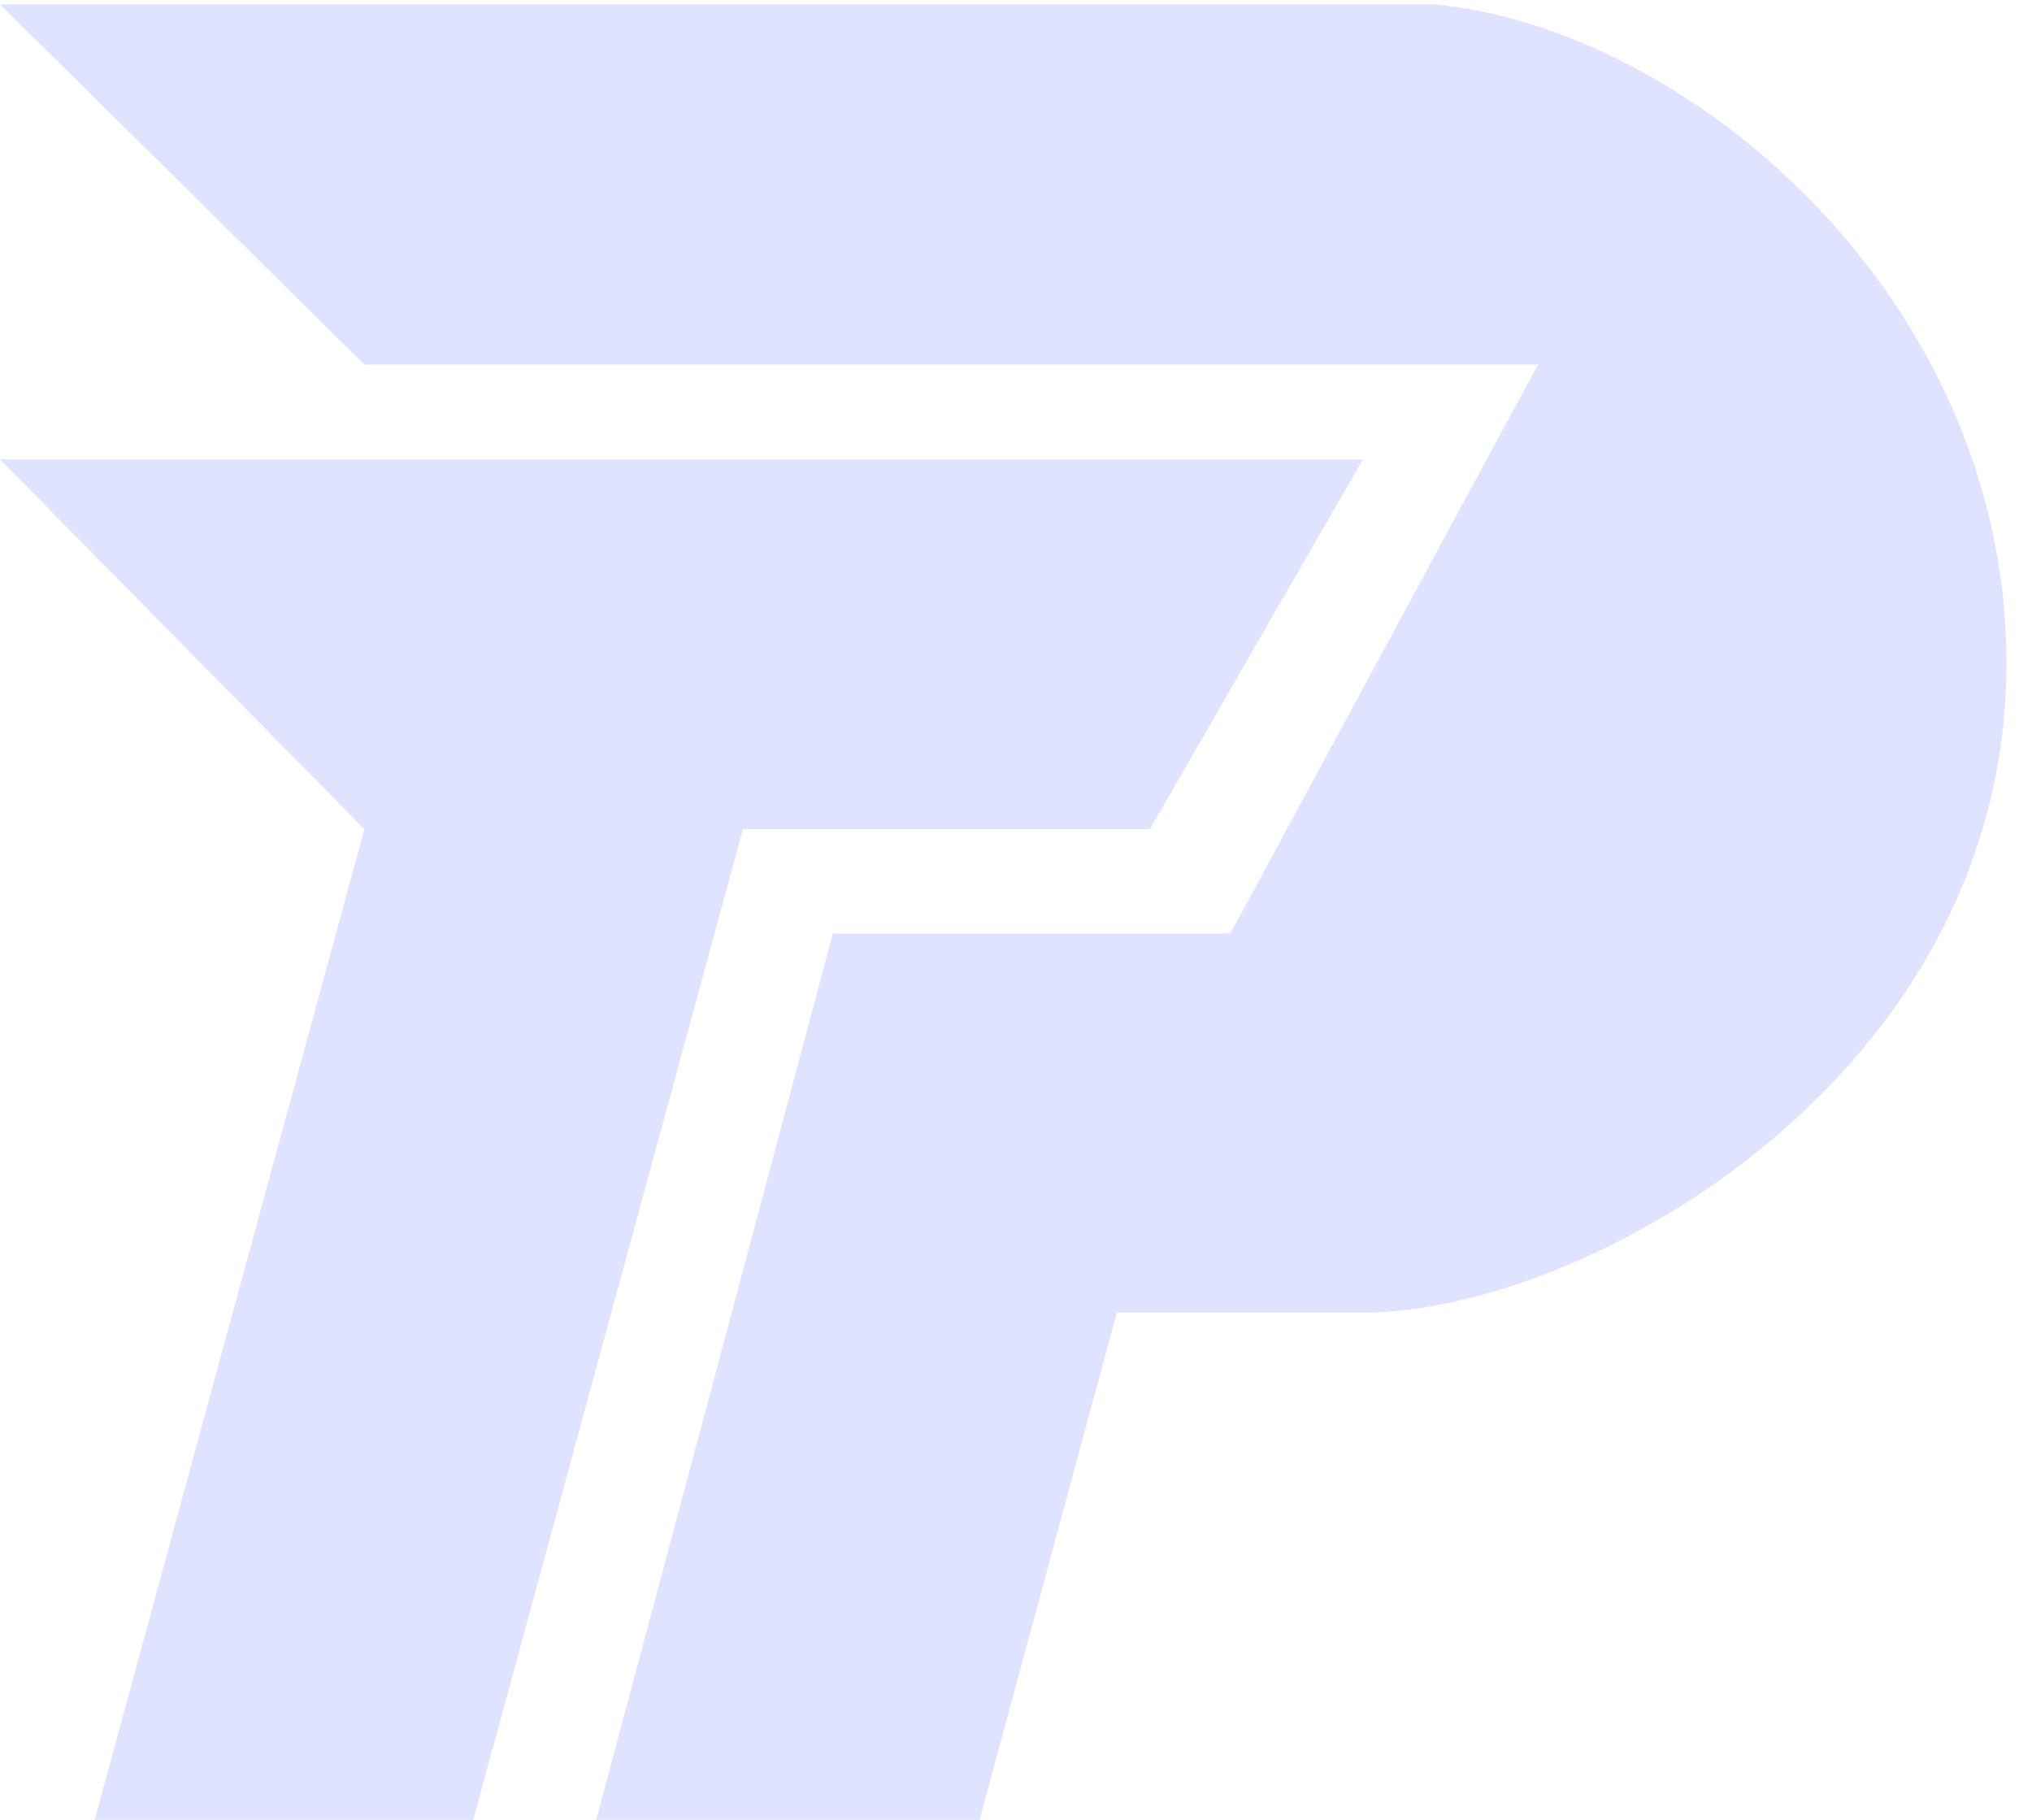 <svg width="67" height="60" viewBox="0 0 67 60" fill="none" xmlns="http://www.w3.org/2000/svg">
<path d="M12.014 12.021L0 0.143H47.278C55.704 0.924 66.158 9.833 66.158 21.866C66.158 35.495 52.271 43.278 44.937 43.278H36.824L32.299 60H19.66L27.462 30.775H40.569L50.711 12.021H12.014Z" fill="#DFE3FF"/>
<path d="M44.937 15.146H0L12.014 27.336L3.121 60H15.603L24.497 27.336H37.916L44.937 15.146Z" fill="#DFE3FF"/>
</svg>